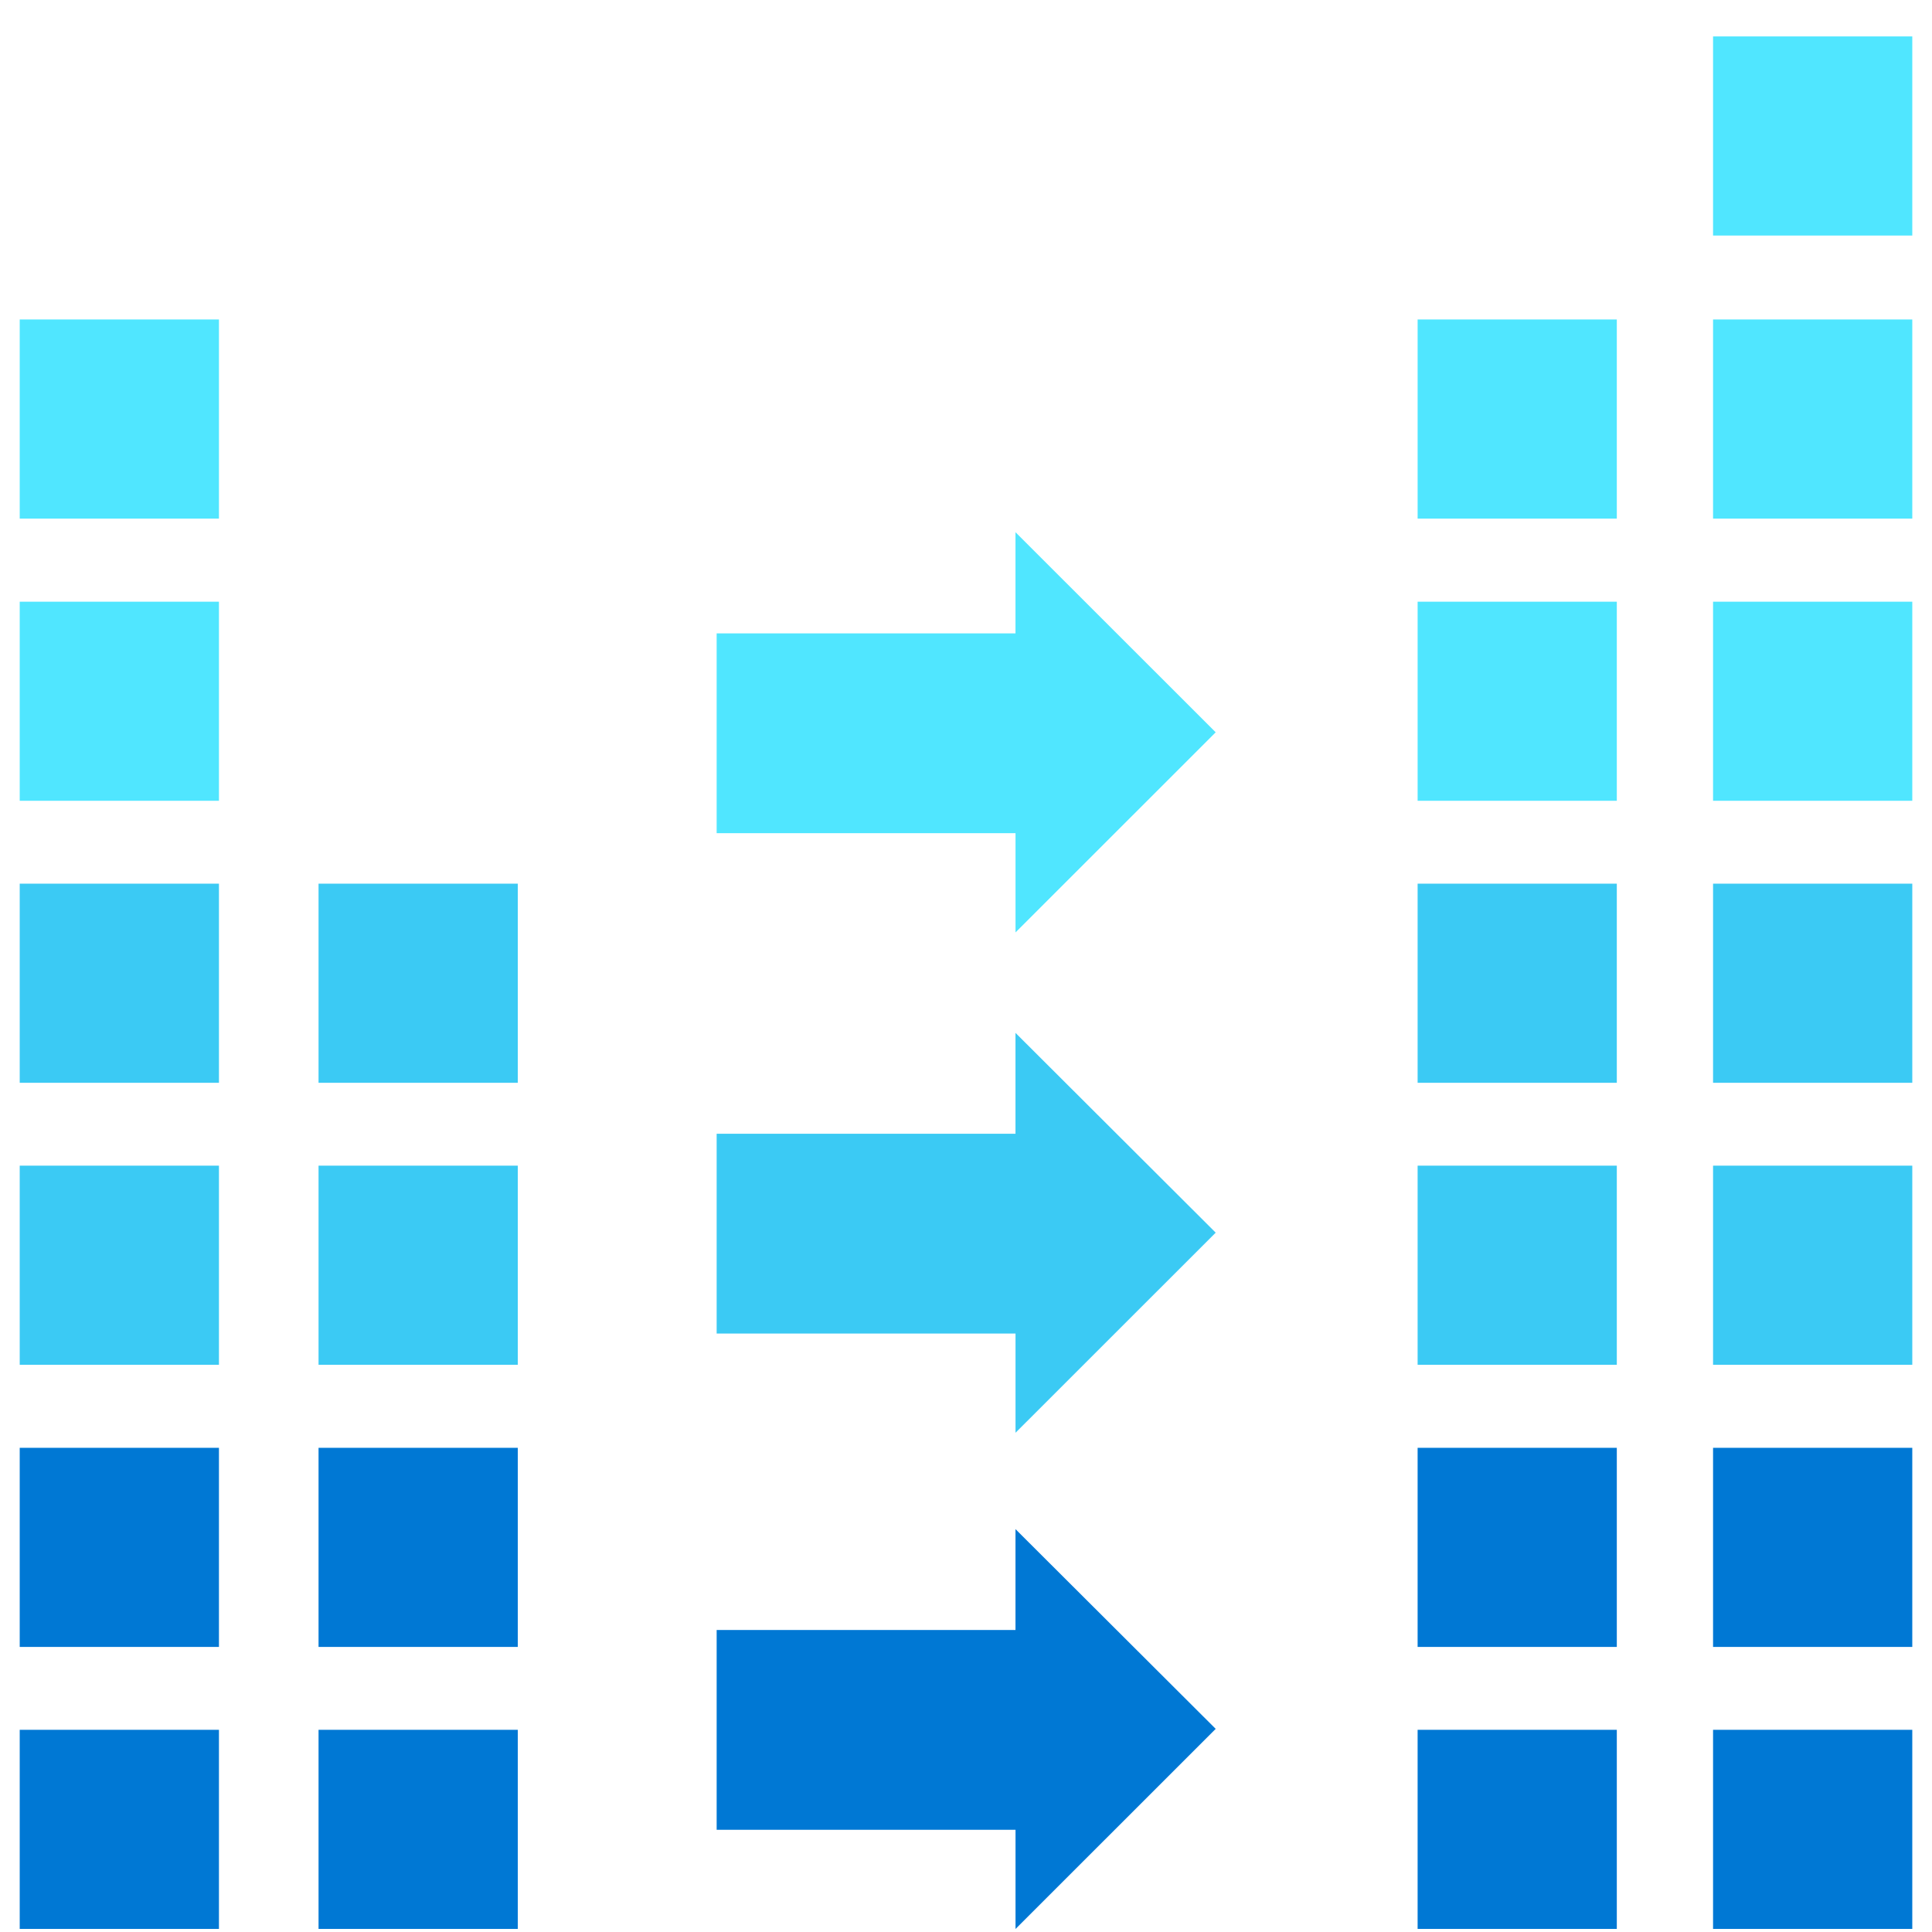 <svg xmlns="http://www.w3.org/2000/svg" viewBox="0 0 48 49" height="1em" width="1em">
  <path d="M5.053 8.103H0v5.05h5.053v-5.05zm35.453 0h-5.052v5.05h5.052v-5.05zm7.494 0h-5.053v5.05H48v-5.05zm0-7.179h-5.053v5.05H48V.924zM5.053 15.26H0v5.05h5.053v-5.05zm35.453 0h-5.052v5.05h5.052v-5.05zm7.494 0h-5.053v5.05H48v-5.05z" fill="#50E6FF"/>
  <path d="M5.053 22.412H0v5.05h5.053v-5.05zm7.577 0H7.579v5.05h5.053v-5.05zm27.876 0h-5.052v5.05h5.052v-5.05zm7.494 0h-5.053v5.05H48v-5.05zM5.053 29.564H0v5.05h5.053v-5.05zm7.577 0H7.579v5.05h5.053v-5.05zm27.876 0h-5.052v5.05h5.052v-5.05zm7.494 0h-5.053v5.05H48v-5.05z" fill="#3BCAF4"/>
  <path d="M5.053 36.72H0v5.05h5.053v-5.05zm7.577 0H7.579v5.05h5.053v-5.05zm27.876 0h-5.052v5.05h5.052v-5.05zm7.494 0h-5.053v5.05H48v-5.05zM5.053 43.872H0v5.05h5.053v-5.05zm7.577 0H7.579v5.05h5.053v-5.05zm27.876 0h-5.052v5.05h5.052v-5.05zm7.494 0h-5.053v5.05H48v-5.05z" fill="#0078D4"/>
  <path d="m30.333 31.263-5.078-5.067v2.559h-7.579v5.067h7.58v2.516l5.077-5.075z" fill="#3BCAF4"/>
  <path d="m30.333 18.573-5.078-5.075v2.566h-7.579v5.067h7.58v2.517l5.077-5.075z" fill="#50E6FF"/>
  <path d="m30.333 43.848-5.078-5.066v2.558h-7.579v5.067h7.58v2.516l5.077-5.075z" fill="#0078D4"/>
</svg>
